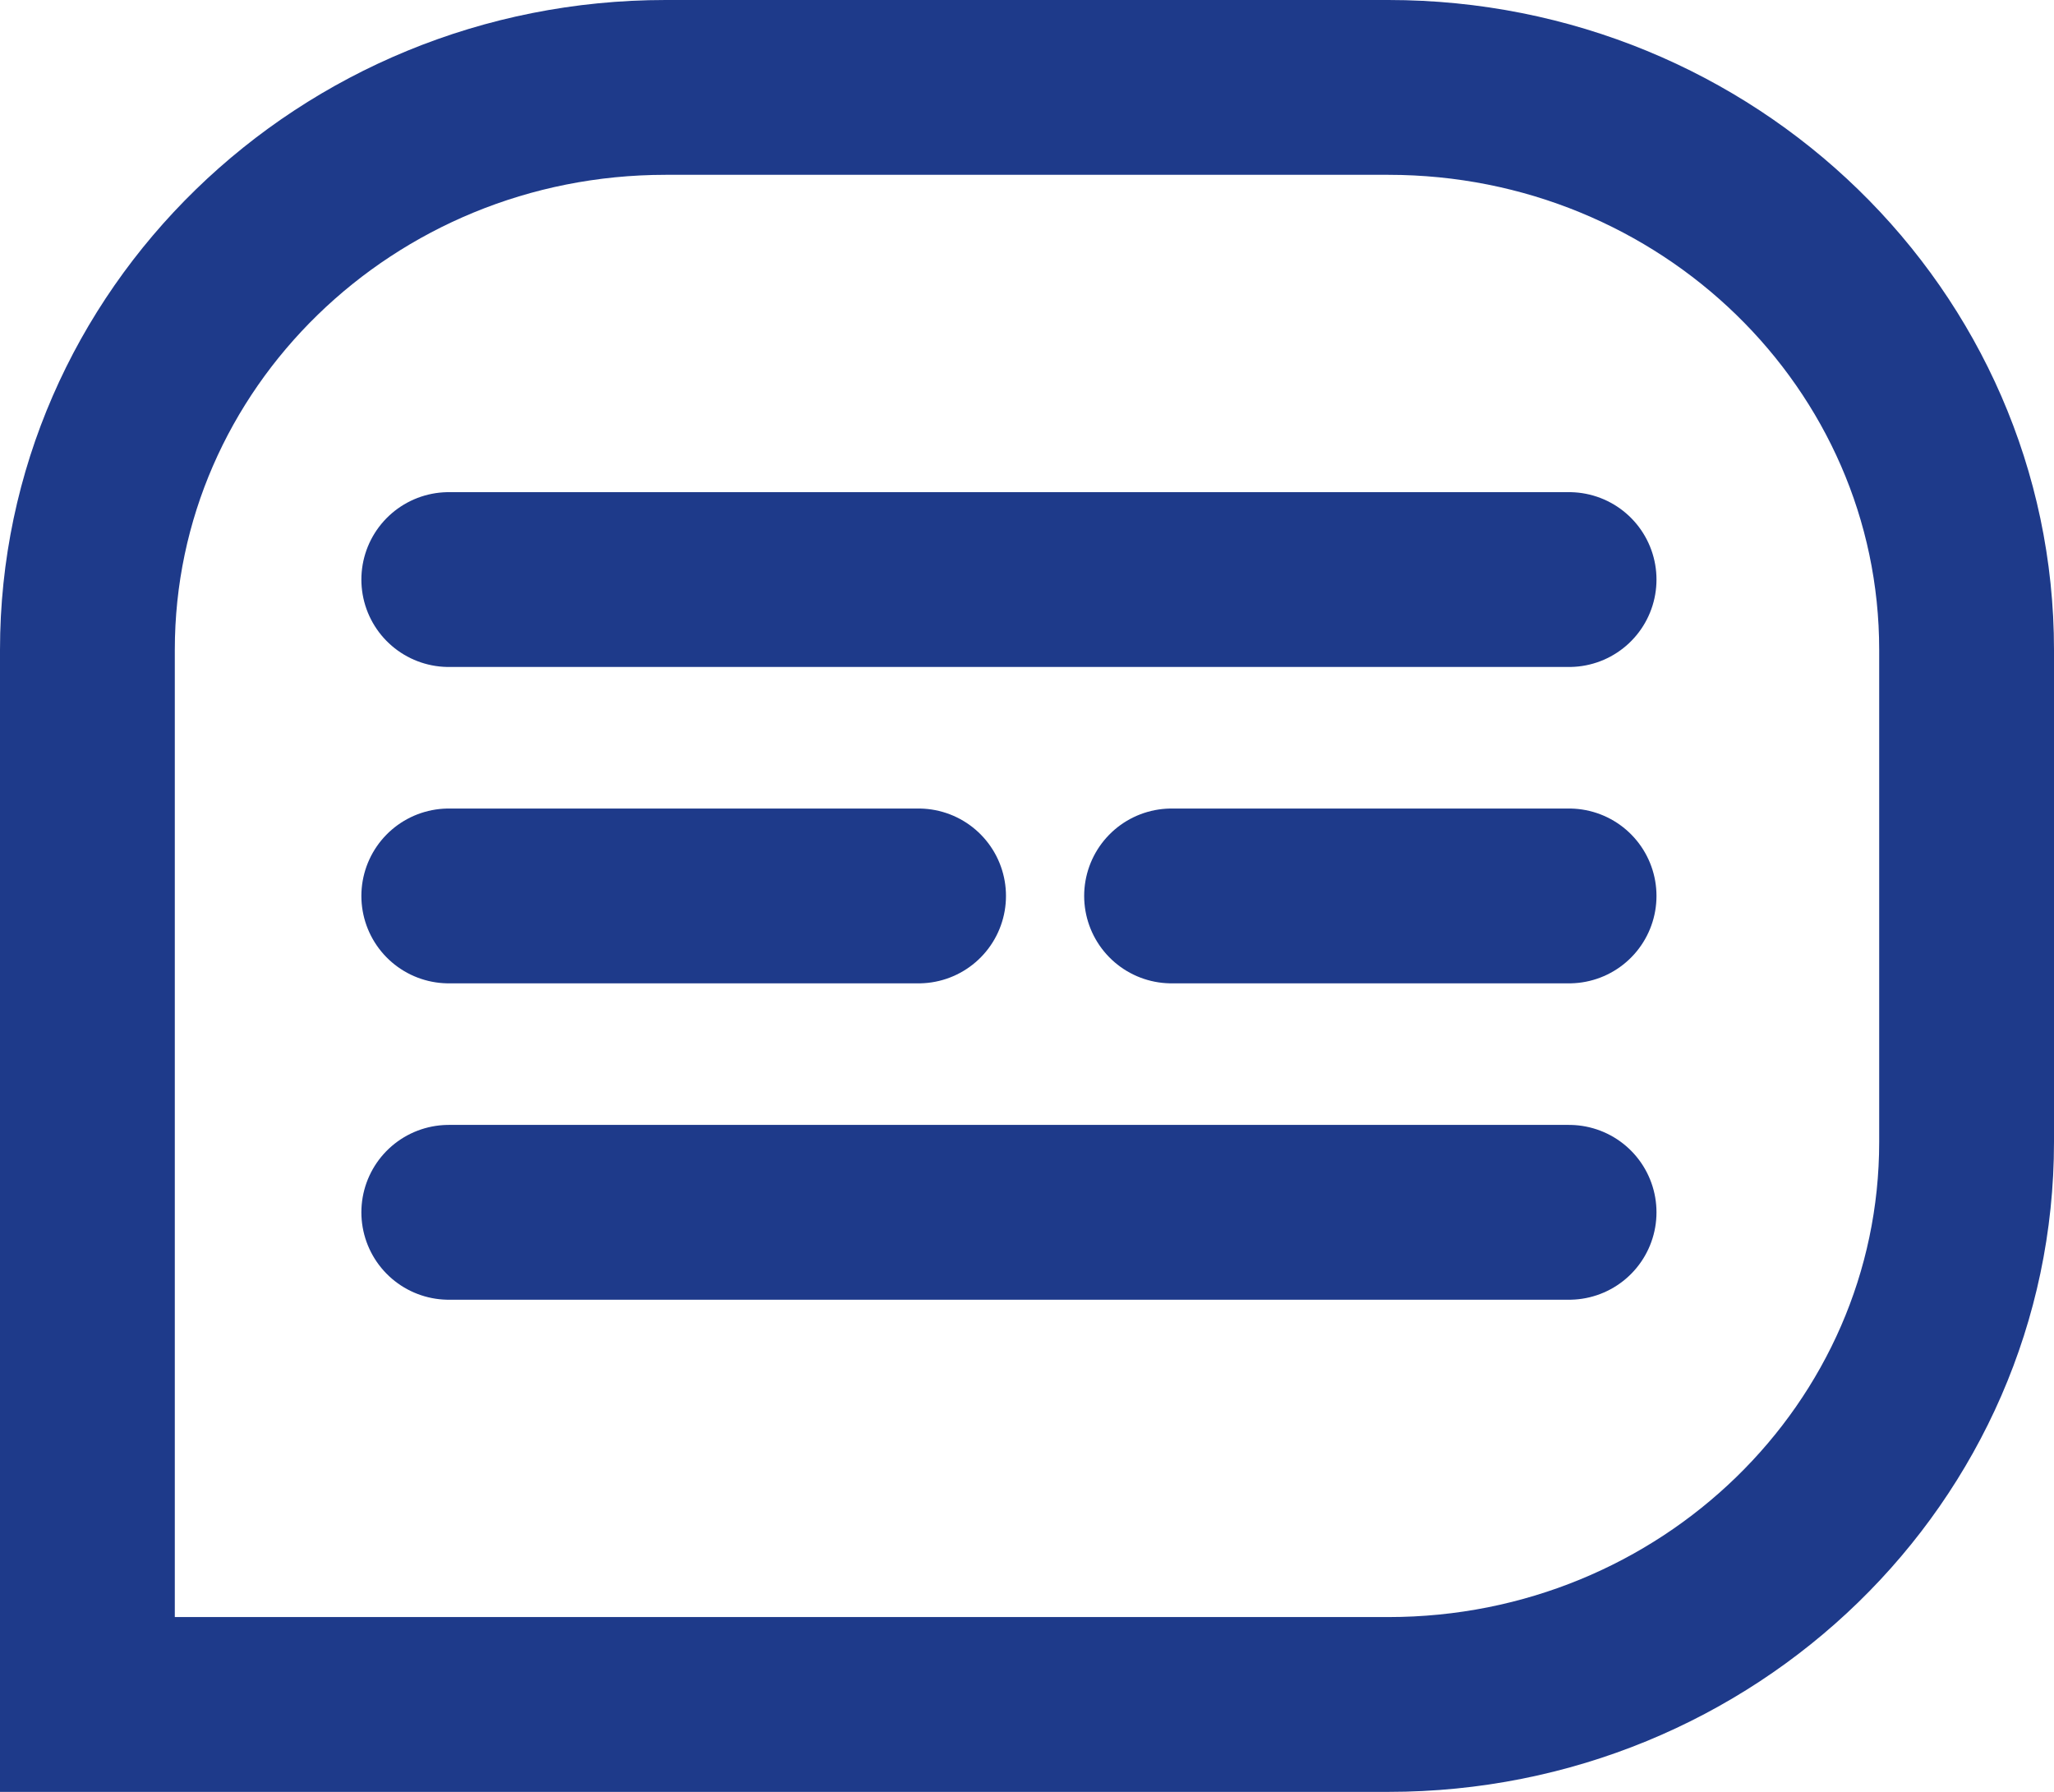 <svg width="47" height="41" viewBox="0 0 47 41" fill="none" xmlns="http://www.w3.org/2000/svg">
<path d="M10.269 13.261H35.904M10.269 27.739H35.904M10.269 20.5H21.019M26.808 20.5H35.904M2 39H31.769C39.076 39 45 33.238 45 26.13V14.87C45 7.762 39.076 2 31.769 2H15.231C7.924 2 2 7.762 2 14.87V39Z" stroke="#1E3A8A" stroke-width="4" stroke-linecap="round"/>
</svg>
